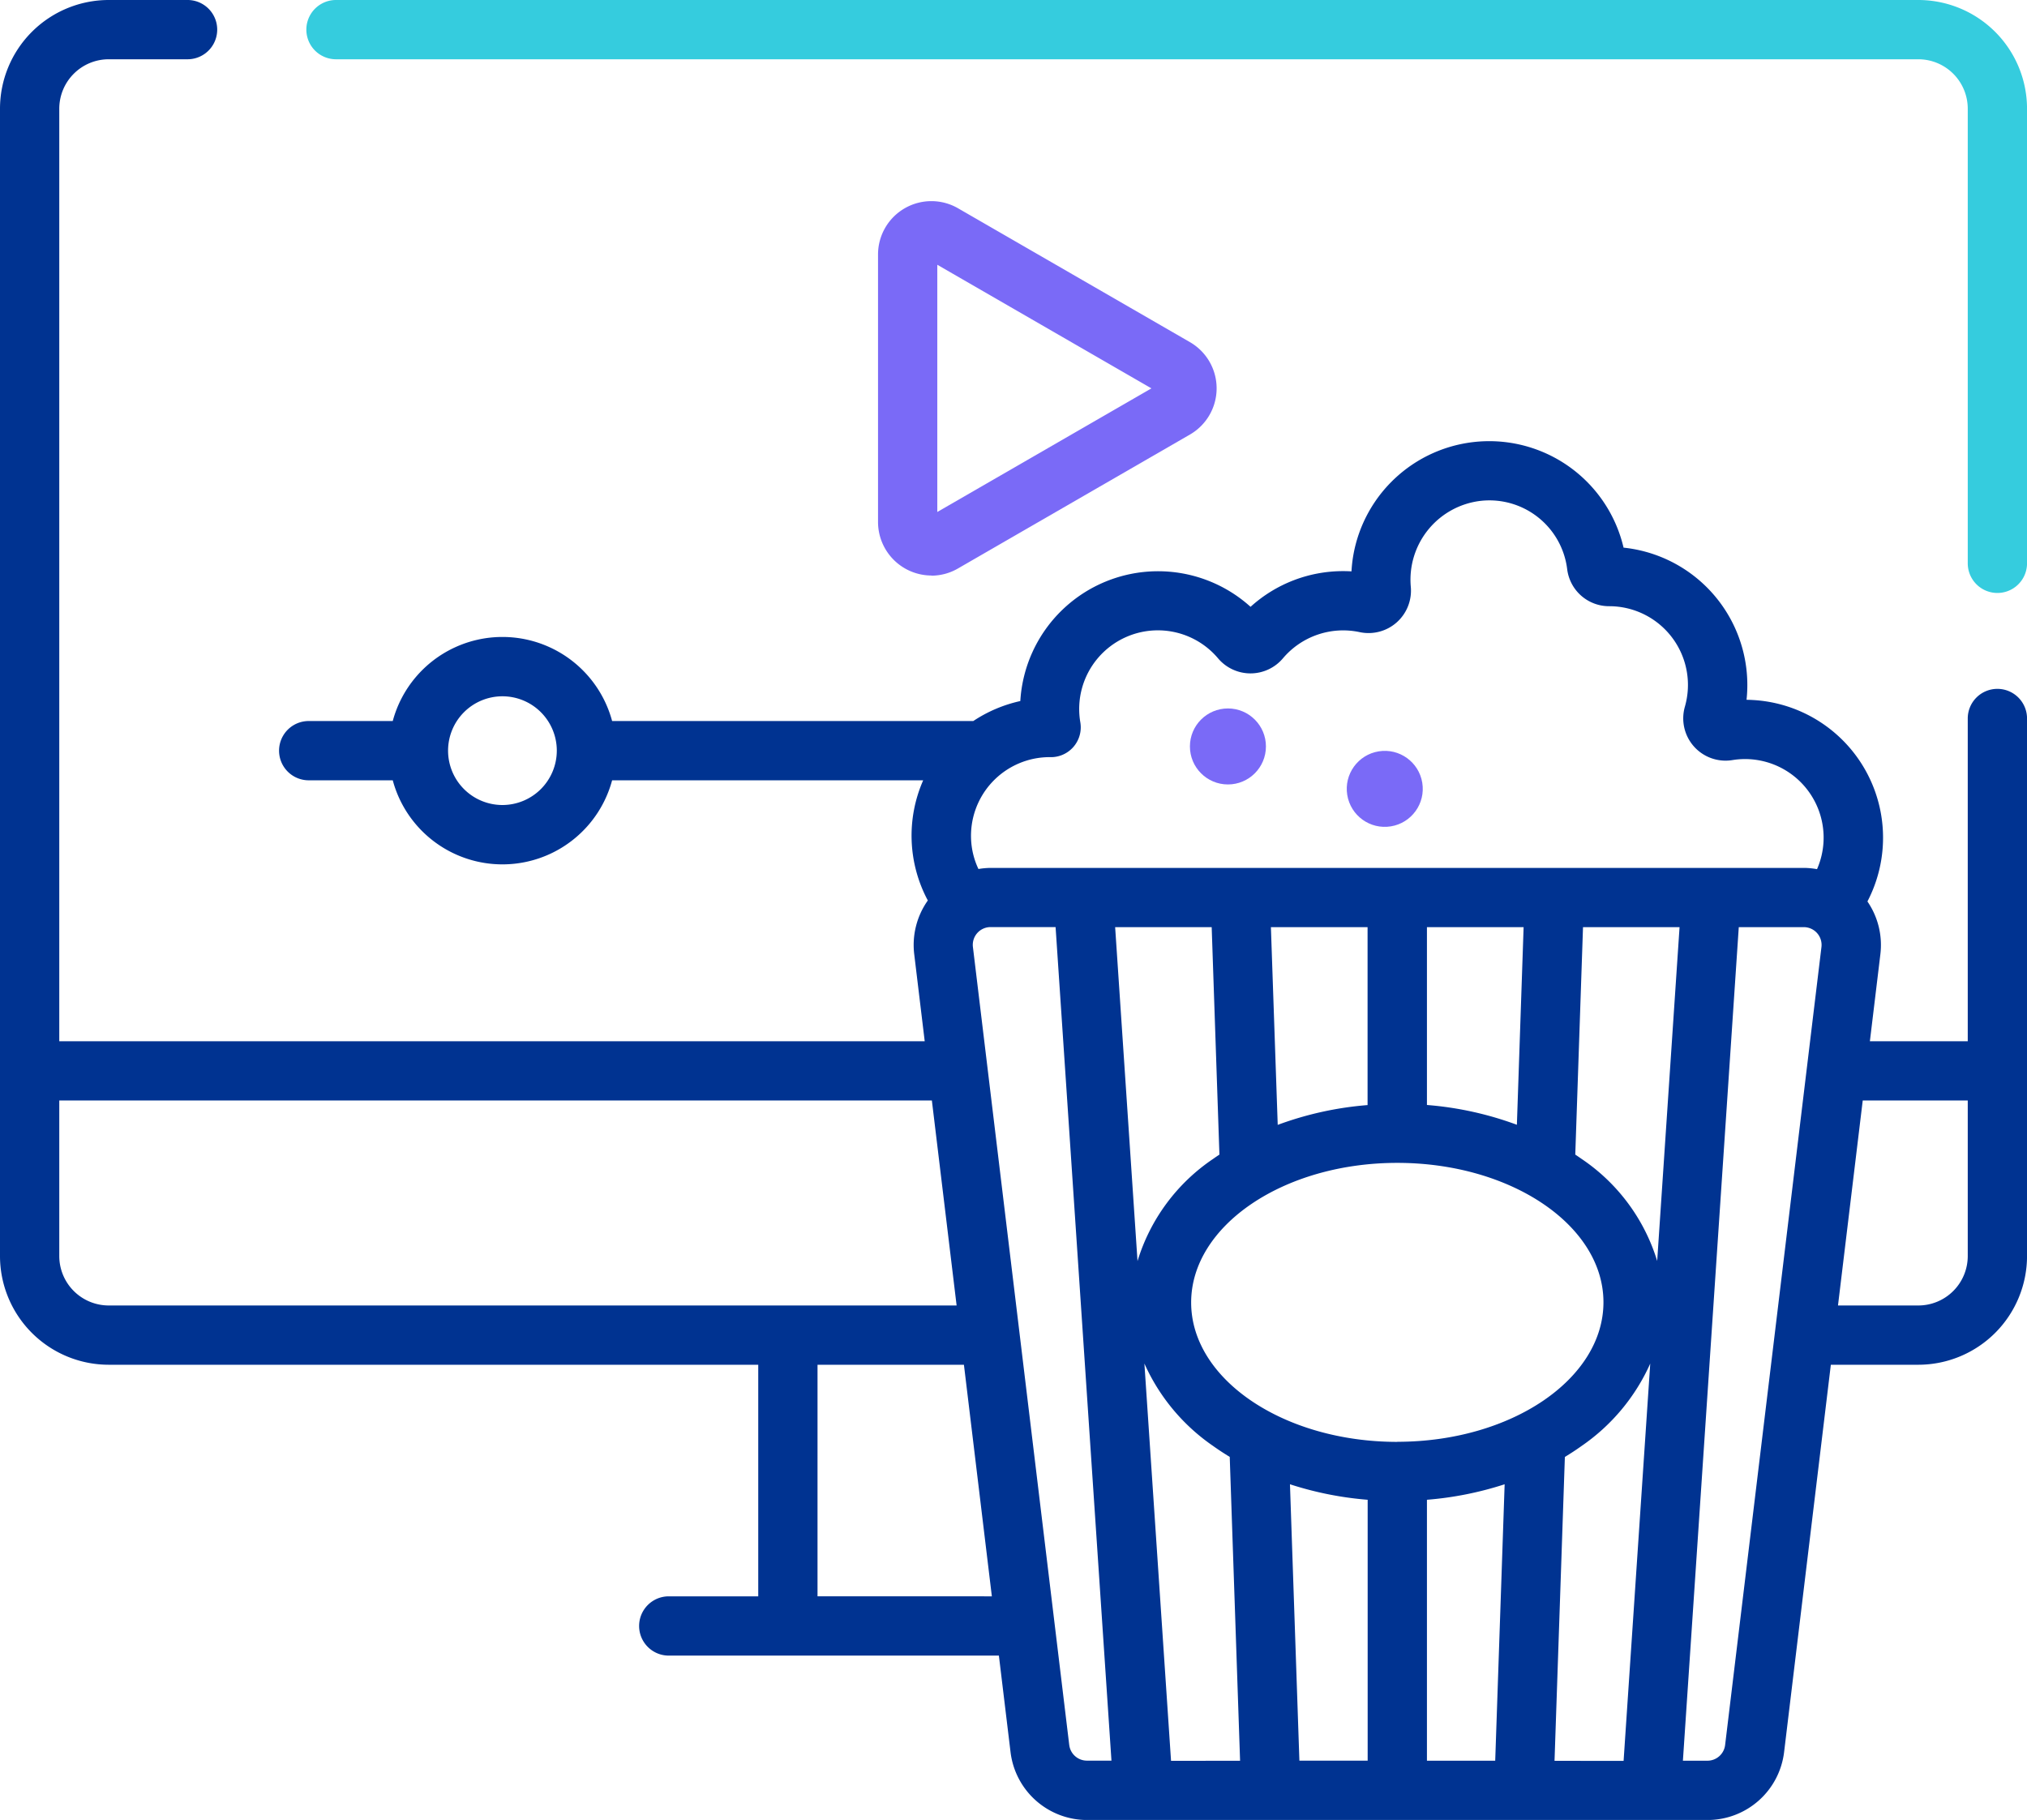 <svg xmlns="http://www.w3.org/2000/svg" width="66.03" height="59.294" viewBox="0 0 66.03 59.294">
  <g id="الترفيه" transform="translate(0 -26.114)">
    <path id="Path_124722" data-name="Path 124722" d="M223.521,89.117a1.733,1.733,0,0,0,.869-.236l7.554-4.362a1.738,1.738,0,0,0,0-3.01l-7.554-4.361a1.738,1.738,0,0,0-2.607,1.5v8.723a1.745,1.745,0,0,0,1.738,1.741Zm.193-10.129,6.975,4.027-6.975,4.027Z" transform="translate(-193.181 -44.248)" fill="#7a6af7"/>
    <circle id="Ellipse_9921" data-name="Ellipse 9921" cx="1.238" cy="1.238" r="1.238" transform="translate(38.762 49.195)" fill="#7a6af7"/>
    <circle id="Ellipse_9922" data-name="Ellipse 9922" cx="1.238" cy="1.238" r="1.238" transform="matrix(0.987, -0.16, 0.16, 0.987, 43.689, 50.791)" fill="#7a6af7"/>
    <path id="Path_124723" data-name="Path 124723" d="M129.9,26.114H78.354a.965.965,0,1,0,0,1.931H129.9a1.611,1.611,0,0,1,1.609,1.609V44.467a.965.965,0,1,0,1.931,0V29.654a3.544,3.544,0,0,0-3.54-3.54Z" transform="translate(-67.409)" fill="#35ccde"/>
    <path id="Path_124724" data-name="Path 124724" d="M65.065,48.557a.965.965,0,0,0-.965.965V60.037H60.912l.342-2.837a2.51,2.51,0,0,0-.422-1.717,4.493,4.493,0,0,0-3.51-6.545q-.214-.022-.428-.025a4.5,4.5,0,0,0-4.006-4.957,4.495,4.495,0,0,0-8.809.28,4.607,4.607,0,0,0-.054.493q-.135-.008-.271-.008a4.483,4.483,0,0,0-3.017,1.163,4.495,4.495,0,0,0-7.5,3.07,4.526,4.526,0,0,0-1.532.651H19.94a3.7,3.7,0,0,0-7.146,0H10.056a.965.965,0,1,0,0,1.931h2.738a3.7,3.7,0,0,0,7.146,0H30.073a4.479,4.479,0,0,0,.151,3.915,2.512,2.512,0,0,0-.443,1.75l.342,2.837H1.931V29.654A1.611,1.611,0,0,1,3.54,28.045H6.11a.965.965,0,1,0,0-1.931H3.54A3.544,3.544,0,0,0,0,29.654V67.037a3.544,3.544,0,0,0,3.54,3.54H24.7v7.545H21.785a.965.965,0,1,0,0,1.931H32.539l.38,3.147a2.512,2.512,0,0,0,2.492,2.209H55.625A2.512,2.512,0,0,0,58.117,83.2L59.64,70.577h2.851a3.544,3.544,0,0,0,3.54-3.54V49.522a.965.965,0,0,0-.965-.965ZM34.187,50.781a.972.972,0,0,0,1.006-1.128,2.563,2.563,0,0,1,4.492-2.083,1.383,1.383,0,0,0,2.1,0,2.571,2.571,0,0,1,2.513-.86,1.382,1.382,0,0,0,1.659-1.479,2.585,2.585,0,0,1,2.285-2.8,2.552,2.552,0,0,1,2.81,2.233,1.375,1.375,0,0,0,1.37,1.2h0a2.565,2.565,0,0,1,2.462,3.279,1.378,1.378,0,0,0,1.534,1.737,2.56,2.56,0,0,1,2.772,3.551,2.493,2.493,0,0,0-.432-.041H32.273a2.5,2.5,0,0,0-.4.036,2.516,2.516,0,0,1-.237-.914,2.564,2.564,0,0,1,2.556-2.731Zm16.452,32.7.337-9.9c.184-.112.363-.228.536-.352a6.457,6.457,0,0,0,2.245-2.69l-.868,12.944Zm-12.492,0-.868-12.944a6.457,6.457,0,0,0,2.244,2.69c.173.124.352.24.536.352l.337,9.9Zm7.371-10.391c-3.7,0-6.716-2.037-6.716-4.541S41.814,64,45.517,64s6.716,2.037,6.716,4.541S49.221,73.087,45.517,73.087Zm.965-10.973V56.32h3.149l-.219,6.439a10.9,10.9,0,0,0-2.93-.645Zm-1.931,0a10.894,10.894,0,0,0-2.93.645L41.4,56.32h3.149v5.794ZM39.471,56.32l.252,7.41c-.067.045-.135.09-.2.137A6.19,6.19,0,0,0,37.055,67.2L36.326,56.32Zm2.55,18.151a11.021,11.021,0,0,0,2.531.505v8.5H42.328Zm4.462.505a11.016,11.016,0,0,0,2.531-.505l-.307,9.006H46.483Zm7.5-7.78a6.189,6.189,0,0,0-2.468-3.329c-.066-.047-.133-.092-.2-.137l.252-7.41h3.145ZM16.367,52.341a1.771,1.771,0,1,1,1.771-1.771A1.773,1.773,0,0,1,16.367,52.341ZM1.931,67.037v-5.07H30.356l.806,6.679H3.54a1.611,1.611,0,0,1-1.609-1.609Zm24.7,11.084V70.577H31.4l.91,7.545Zm8.2,4.846-3.138-26a.579.579,0,0,1,.575-.649h2.118l1.82,27.157h-.8a.58.58,0,0,1-.575-.51Zm21.365,0a.58.58,0,0,1-.575.51h-.8l1.82-27.157h2.118a.579.579,0,0,1,.575.649ZM62.49,68.646H59.873l.806-6.679H64.1v5.07A1.611,1.611,0,0,1,62.49,68.646Z" transform="translate(0 0)" fill="#003391"/>
  </g>
</svg>
